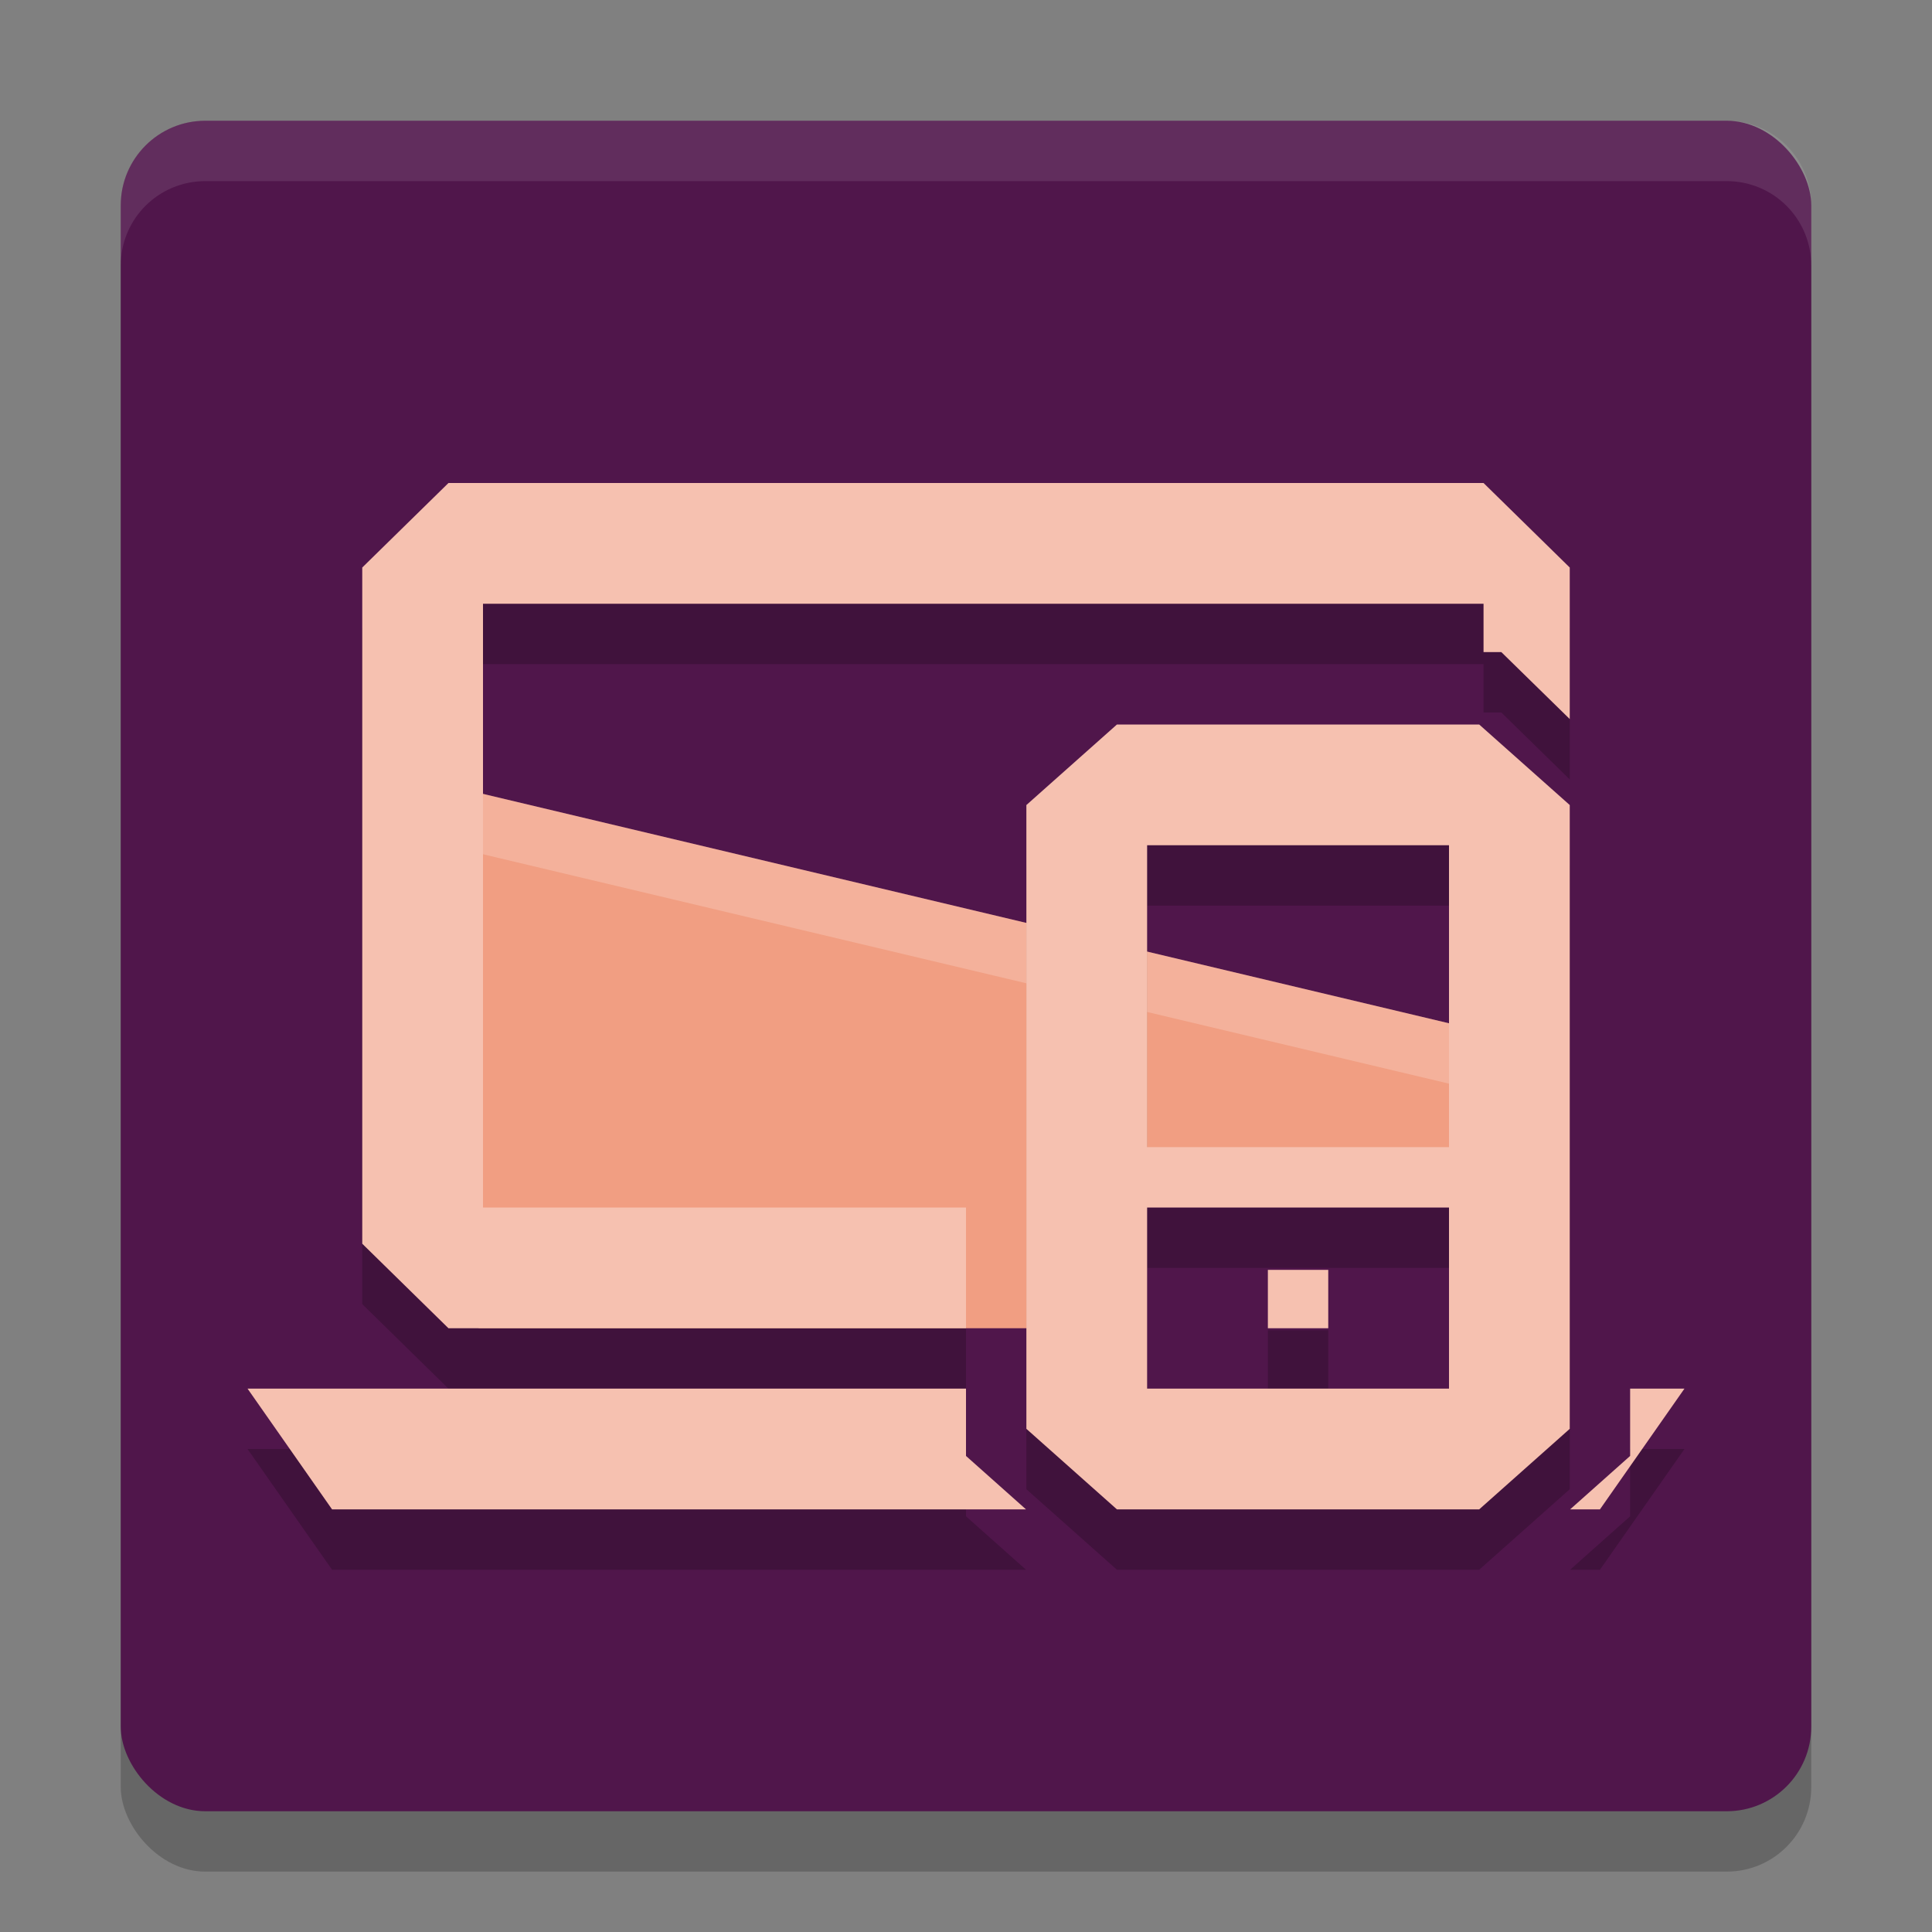 <svg xmlns="http://www.w3.org/2000/svg" width="32" height="32" version="1">
 <rect width="100%" height="100%" fill="#808080" stroke="none"/>
 <rect style="opacity:0.2" width="28" height="28" x="2" y="3" rx="1.4" ry="1.4"/>
 <rect style="fill:#50164b" width="28" height="28" x="2" y="2" rx="1.4" ry="1.4"/>
 <path style="fill:#f19e82" d="M 7.085,12.932 25.9,17.4 v 2.315 L 25,20 c 0,0 -5.996,-0.1 -6.1,-0.1 L 18.078,22 H 7.93 L 7,20.6 Z"/>
 <path style="opacity:0.2;fill:#ffffff" d="M 7.086 12.932 L 7 20.6 L 7.012 20.615 L 7.086 13.932 L 25.9 18.4 L 25.9 17.4 L 7.086 12.932 z"/>
 <path style="opacity:0.2" d="M 7.428,9 6,10.4 V 21.6 L 7.428,23 H 16 V 21 H 8 V 11 h 16.572 v 0.801 h 0.295 L 26,12.91 V 10.4 L 24.572,9 Z M 18.5,13 17,14.334 V 24.666 L 18.5,26 h 6 L 26,24.666 V 14.334 L 24.5,13 Z m 0.5,2 h 5 v 5 h -5 z m 0,6 h 5 v 3 h -5 z m 2,1.033 V 23 h 1 V 22.033 Z M 4.1,24 5.5,26 H 16.994 L 16,25.115 V 24 Z M 27,24 v 1.115 L 26.006,26 H 26.5 l 1.4,-2 z"/>
 <path style="fill:#f6c1b0" d="M 7.428 8 L 6 9.4 L 6 20.6 L 7.428 22 L 16 22 L 16 20 L 8 20 L 8 10 L 24.572 10 L 24.572 10.801 L 24.867 10.801 L 26 11.91 L 26 9.4 L 24.572 8 L 7.428 8 z M 18.5 12 L 17 13.334 L 17 23.666 L 18.5 25 L 24.5 25 L 26 23.666 L 26 13.334 L 24.5 12 L 18.5 12 z M 19 14 L 24 14 L 24 19 L 19 19 L 19 14 z M 19 20 L 24 20 L 24 23 L 19 23 L 19 20 z M 21 21.033 L 21 22 L 22 22 L 22 21.033 L 21 21.033 z M 4.1 23 L 5.5 25 L 16.994 25 L 16 24.115 L 16 23 L 4.1 23 z M 27 23 L 27 24.115 L 26.006 25 L 26.5 25 L 27.9 23 L 27 23 z"/>
 <path style="fill:#ffffff;opacity:0.1" d="M 3.4 2 C 2.625 2 2 2.625 2 3.4 L 2 4.4 C 2 3.625 2.625 3 3.4 3 L 28.6 3 C 29.375 3 30 3.625 30 4.4 L 30 3.4 C 30 2.625 29.375 2 28.6 2 L 3.4 2 z"/>
</svg>
